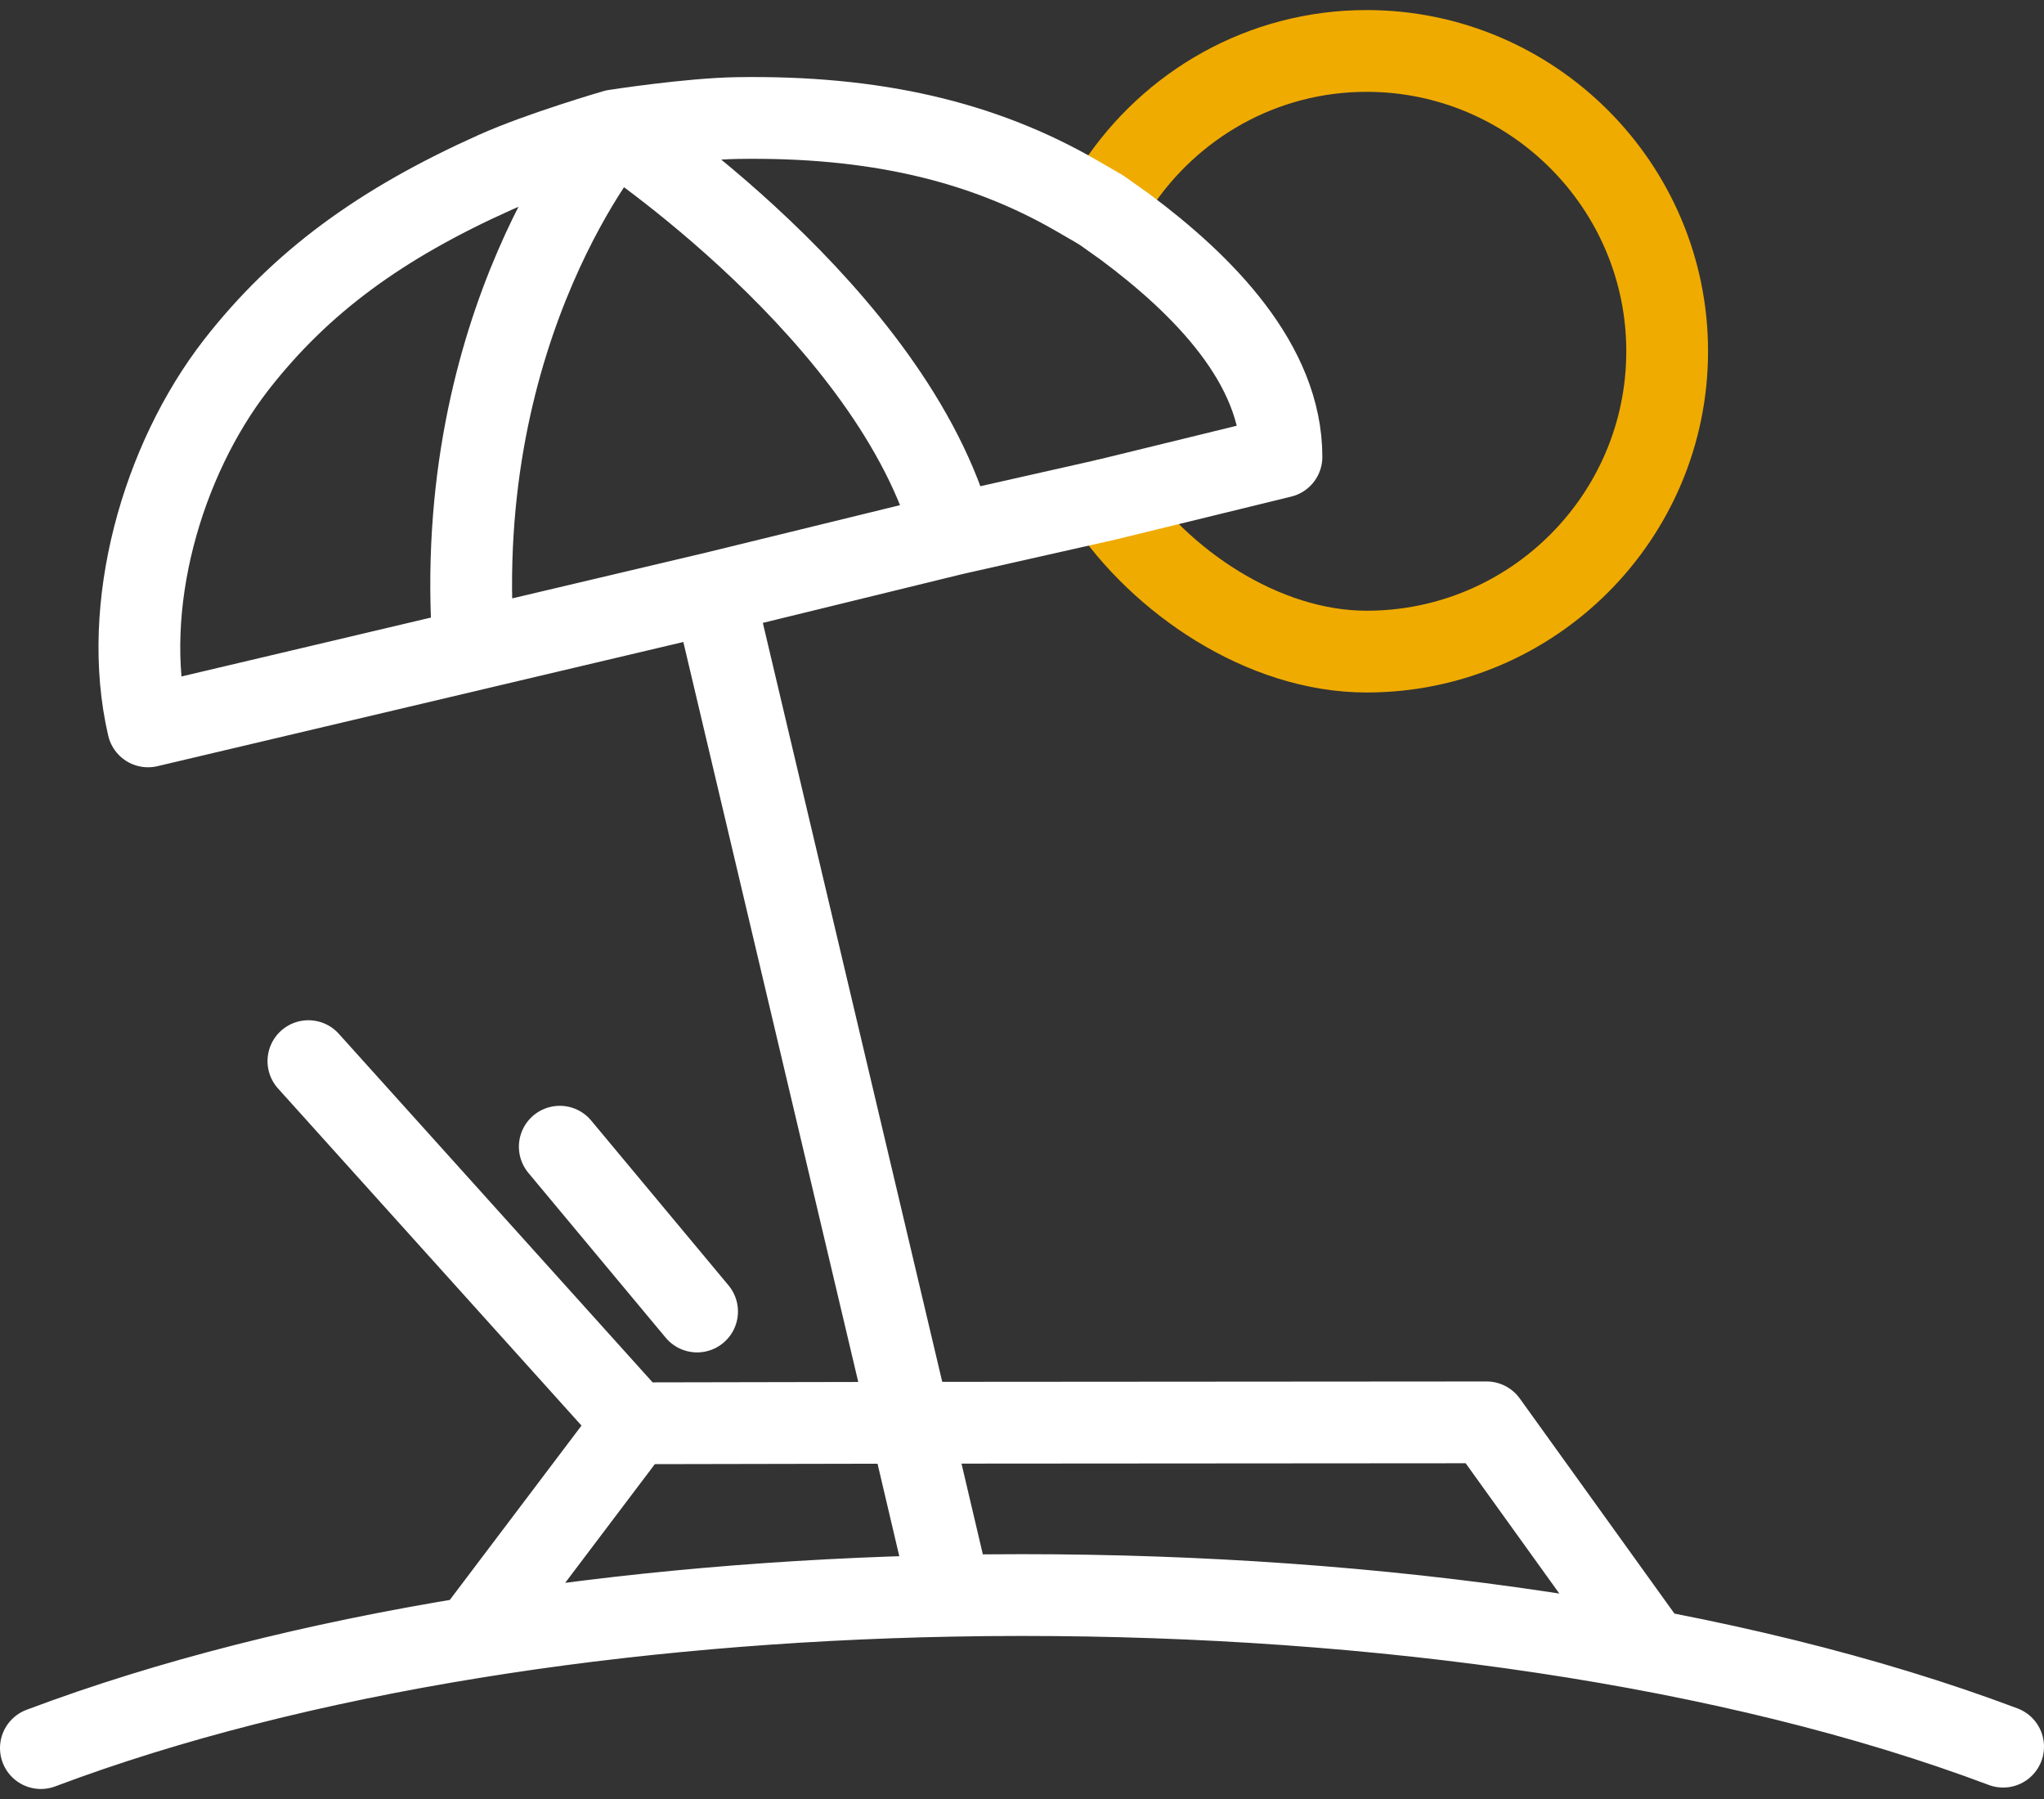 <svg width="50" height="44" viewBox="0 0 50 44" fill="none" xmlns="http://www.w3.org/2000/svg">
    <rect x="0" y="0" width="50" height="44" fill="#333333" stroke="none"/>
    <path d="M27.055 12.224C28.371 14.205 30.884 15.937 33.43 15.937C37.49 15.937 40.782 12.639 40.782 8.591C40.782 4.545 37.48 1.246 33.43 1.246C30.875 1.246 28.633 2.563 27.317 4.554L26.935 5.133" stroke="#F0AB00" stroke-width="2" stroke-linecap="round" stroke-linejoin="round"/>
    <path d="M49 42.72C42.346 40.216 33.663 39.012 25.006 39.012C24.421 39.012 23.837 39.017 23.253 39.029M1 42.755C4.139 41.573 7.732 40.674 11.56 40.053M11.56 40.053L15.52 34.811M11.56 40.053C15.3 39.446 19.266 39.106 23.253 39.029M15.52 34.811L7.544 25.953M15.52 34.811L22.258 34.798M22.258 34.798L17.459 14.499M22.258 34.798L36.365 34.788L40.376 40.366M22.258 34.798L23.253 39.029M17.459 14.499L3.621 17.766C2.941 14.831 3.961 11.262 5.781 8.92C7.363 6.894 9.307 5.474 12.12 4.212C13.221 3.718 15.037 3.19 15.037 3.19M17.459 14.499L23.311 13.068M11.582 15.844C11.006 7.892 15.037 3.19 15.037 3.19M15.037 3.19C15.037 3.19 16.865 2.905 18.046 2.887C21.366 2.836 24.019 3.447 26.334 4.785L26.935 5.133L27.512 5.543C29.431 6.969 31.347 8.906 31.347 11.175L27.055 12.224L23.311 13.068M15.037 3.19C15.037 3.19 21.862 7.686 23.311 13.068" stroke="white" stroke-width="2" stroke-linecap="round" stroke-linejoin="round"/>
    <path d="M13.693 28.046L17.052 32.077" stroke="white" stroke-width="2" stroke-linecap="round"/>
</svg>
